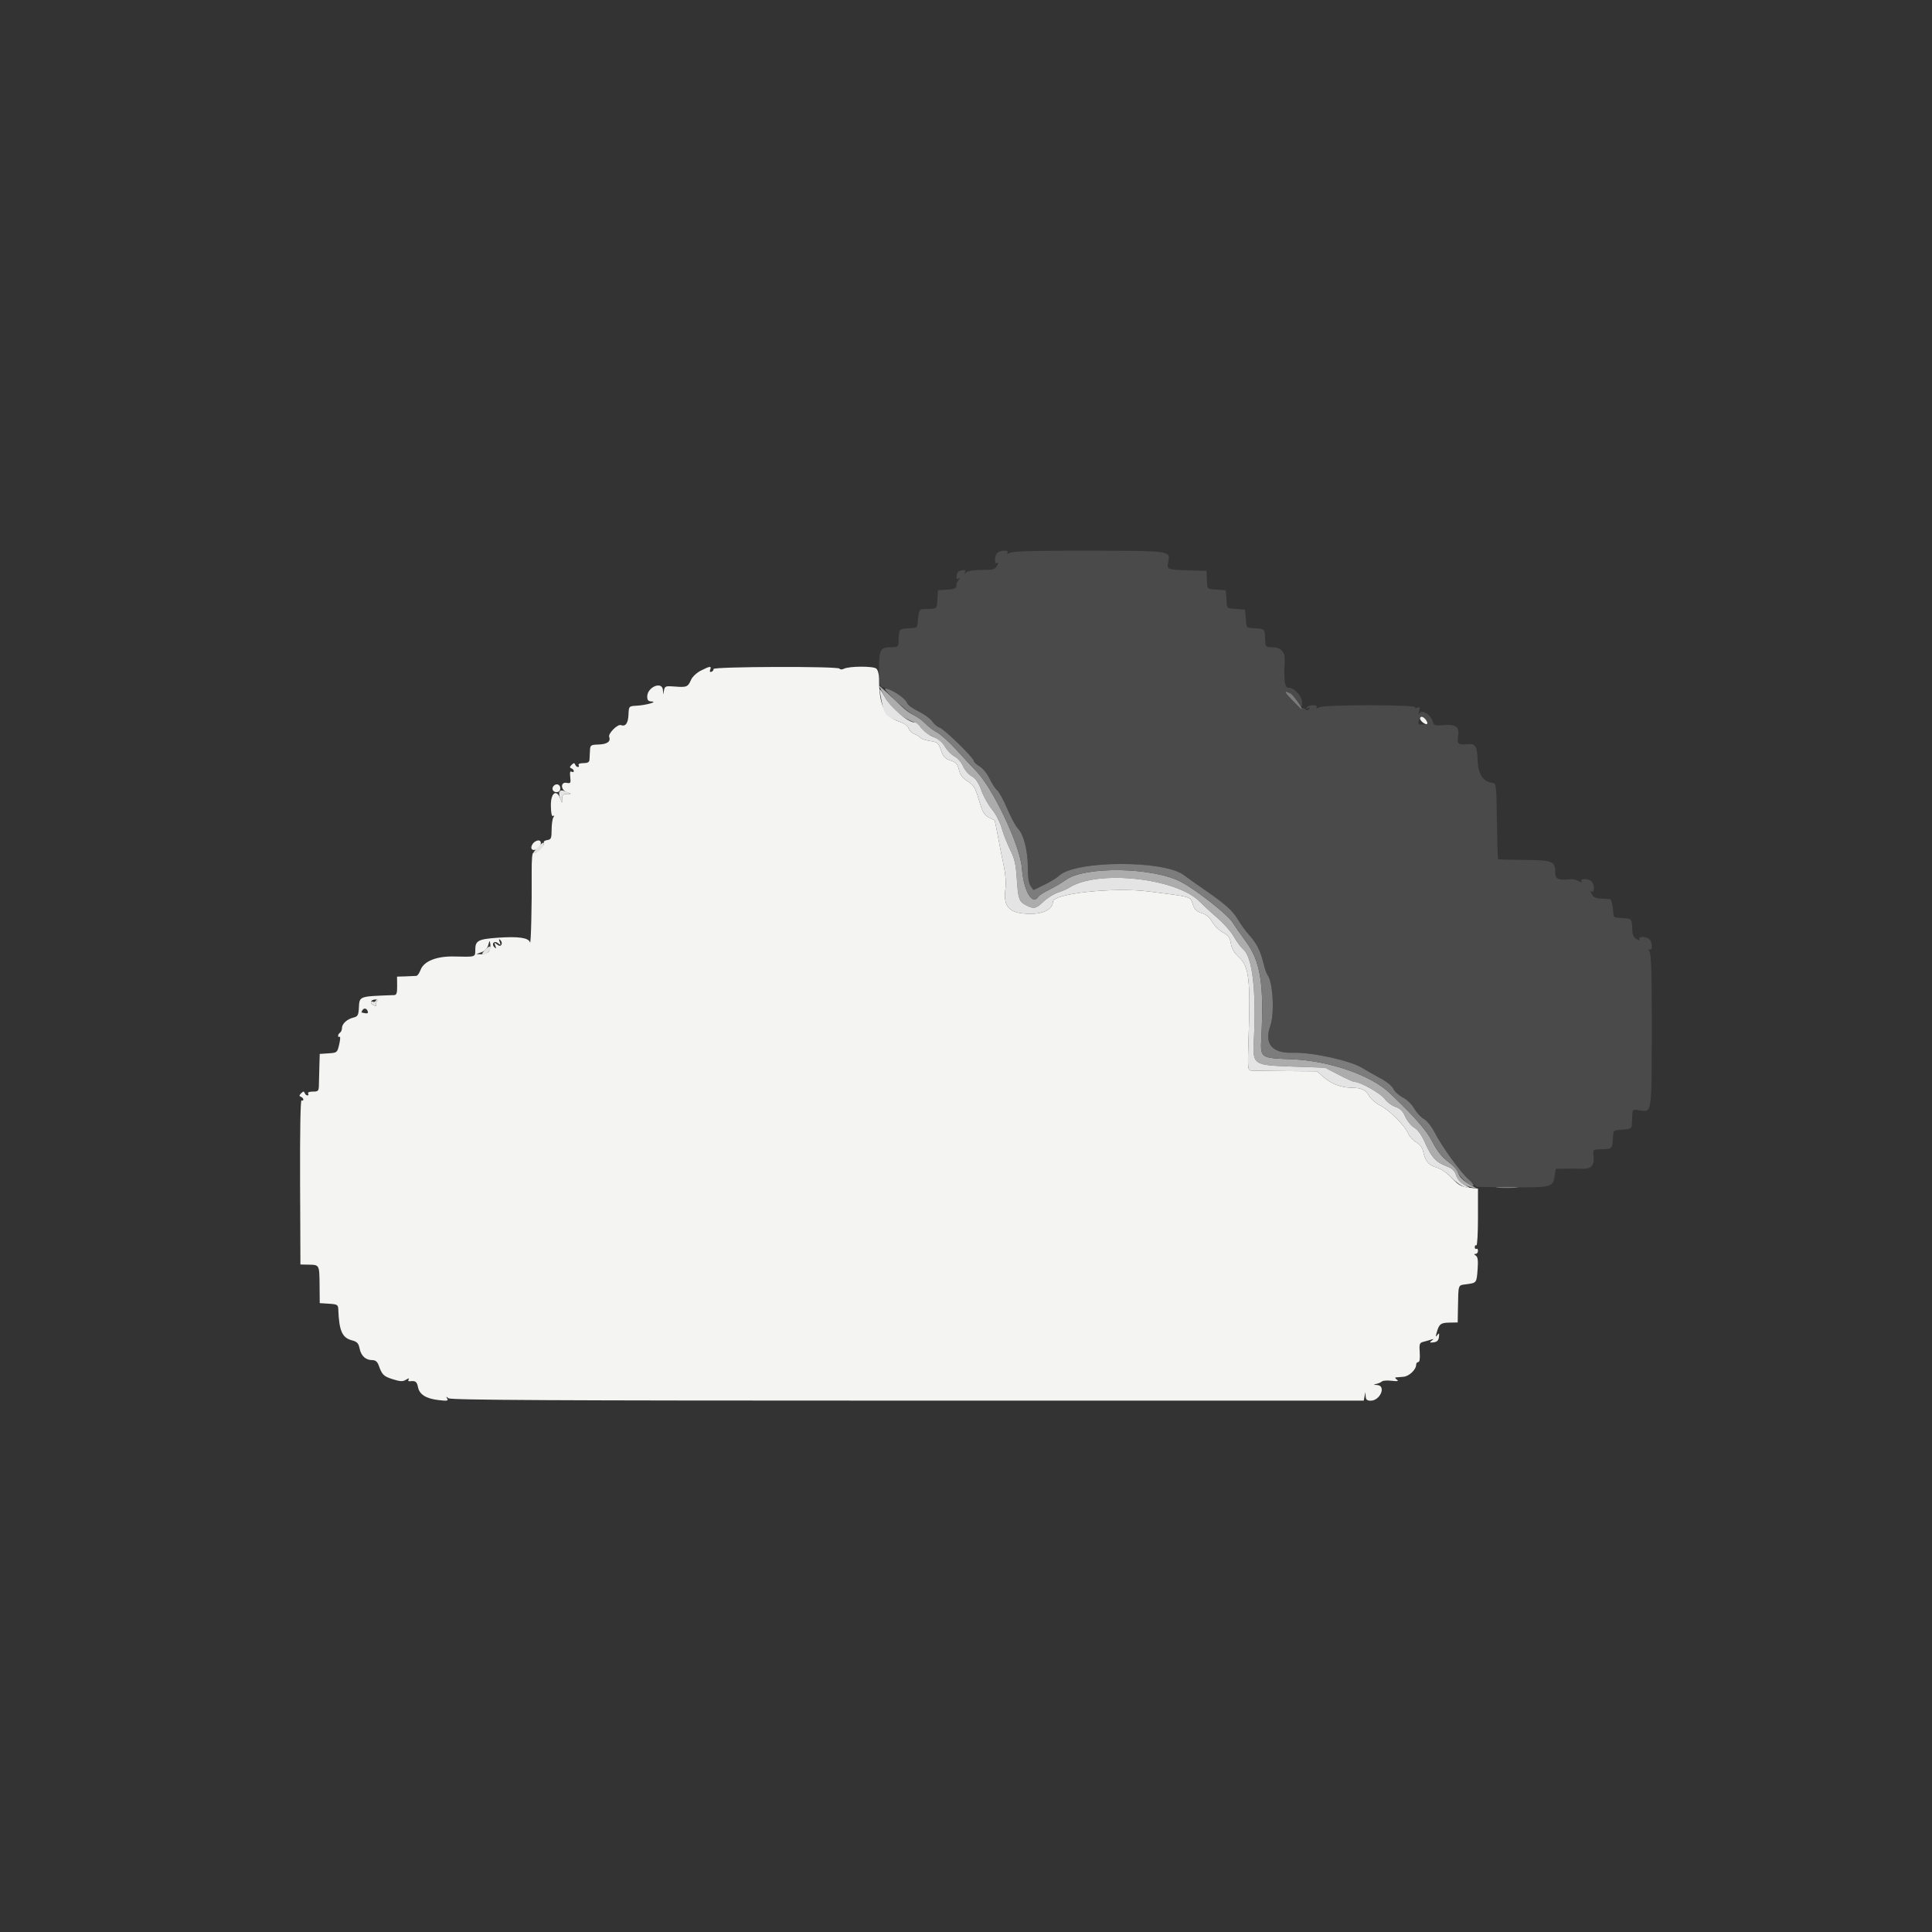 <svg id="svg" version="1.1" xmlns="http://www.w3.org/2000/svg" xmlns:xlink="http://www.w3.org/1999/xlink" width="400" height="400" viewBox="0, 0, 400,400"><rect x="0" y="0" width="400" height="400" fill="#333333" stroke="none"/><g id="svgg"><path id="path0" d="M206.480 114.480 C 205.868 115.092,205.832 116.951,206.440 116.575 C 206.749 116.384,206.745 116.556,206.426 117.152 C 206.032 117.888,205.614 118.000,203.266 118.000 C 201.655 118.000,200.342 118.202,200.021 118.500 C 199.588 118.903,199.542 118.896,199.786 118.466 C 200.008 118.075,199.838 117.968,199.144 118.066 C 198.506 118.157,198.157 118.506,198.066 119.144 C 197.968 119.838,198.075 120.008,198.466 119.786 C 198.896 119.542,198.903 119.588,198.500 120.021 C 198.225 120.318,198.000 120.874,198.000 121.258 C 198.000 121.807,197.594 121.982,196.100 122.078 L 194.200 122.200 194.078 124.100 C 193.958 125.964,193.930 126.001,192.578 126.050 C 191.820 126.078,190.981 126.123,190.713 126.150 C 190.435 126.179,190.162 126.973,190.076 128.000 C 189.896 130.172,190.135 129.934,187.987 130.086 C 186.116 130.218,186.135 130.191,186.046 132.700 C 186.002 133.931,185.919 134.000,184.480 134.000 C 182.261 134.000,182.000 134.474,182.000 138.493 C 182.000 141.500,182.104 142.060,182.700 142.261 C 184.954 143.019,186.989 144.264,187.537 145.219 C 187.883 145.822,189.110 146.778,190.265 147.344 C 191.420 147.911,192.659 148.823,193.018 149.371 C 193.377 149.920,194.053 150.490,194.520 150.638 C 195.489 150.946,201.600 156.898,201.600 157.535 C 201.600 157.766,202.144 158.276,202.808 158.669 C 203.485 159.068,204.392 160.179,204.867 161.191 C 205.335 162.186,206.042 163.270,206.439 163.600 C 206.835 163.930,207.787 165.673,208.553 167.473 C 209.320 169.274,210.309 171.109,210.751 171.551 C 211.935 172.735,212.800 176.127,212.800 179.584 C 212.800 181.593,212.997 182.903,213.381 183.452 L 213.962 184.281 216.184 183.208 C 217.406 182.617,218.810 181.756,219.303 181.294 C 222.679 178.131,241.007 178.053,245.105 181.184 C 245.707 181.644,247.305 182.781,248.656 183.710 C 253.587 187.103,255.166 188.472,256.218 190.267 C 256.809 191.275,257.877 192.752,258.592 193.550 C 260.187 195.331,260.936 196.800,261.571 199.395 C 261.840 200.492,262.205 201.572,262.383 201.795 C 263.554 203.261,263.927 209.772,262.993 212.421 C 261.691 216.111,263.373 218.107,267.666 217.966 C 271.655 217.836,279.651 219.599,282.102 221.150 C 282.816 221.602,284.442 222.524,285.715 223.199 C 287.066 223.916,288.222 224.850,288.493 225.445 C 288.749 226.006,289.629 226.807,290.449 227.225 C 291.297 227.658,292.308 228.639,292.790 229.497 C 293.257 230.328,294.160 231.307,294.797 231.672 C 295.455 232.050,296.418 233.256,297.029 234.468 C 298.468 237.323,302.357 242.675,304.224 244.370 L 305.733 245.740 312.766 245.809 C 321.094 245.891,321.496 245.794,321.844 243.612 L 322.102 242.000 324.151 241.961 C 325.278 241.940,326.843 241.951,327.630 241.987 C 329.427 242.068,330.142 241.264,329.925 239.406 C 329.765 238.038,329.799 237.999,331.180 237.954 C 333.823 237.868,333.781 237.898,333.914 236.013 C 334.067 233.848,333.895 234.021,336.035 233.876 C 337.458 233.779,337.808 233.605,337.841 232.978 C 337.863 232.550,337.908 231.626,337.941 230.925 C 337.998 229.700,338.054 229.659,339.397 229.877 C 342.030 230.304,341.948 230.815,341.986 213.563 C 342.009 202.732,341.883 197.728,341.570 197.144 C 341.251 196.547,341.248 196.382,341.560 196.575 C 342.168 196.951,342.132 195.092,341.520 194.480 C 340.908 193.868,339.049 193.832,339.425 194.440 C 339.616 194.749,339.444 194.745,338.848 194.426 C 338.274 194.119,337.985 193.556,337.954 192.686 C 337.864 190.193,337.883 190.218,336.013 190.086 C 333.865 189.934,334.104 190.172,333.924 188.000 C 333.838 186.973,333.565 186.179,333.287 186.150 C 333.019 186.123,332.176 186.078,331.414 186.050 C 330.444 186.015,329.892 185.746,329.574 185.152 C 329.255 184.556,329.251 184.384,329.560 184.575 C 330.168 184.951,330.132 183.092,329.520 182.480 C 328.908 181.868,327.049 181.832,327.425 182.440 C 327.612 182.743,327.428 182.736,326.833 182.417 C 326.357 182.163,325.661 181.986,325.284 182.024 C 322.587 182.294,322.000 182.044,322.000 180.629 C 322.000 178.306,321.459 178.089,315.545 178.040 C 312.639 178.016,310.212 177.946,310.151 177.884 C 310.089 177.822,309.985 174.268,309.919 169.986 C 309.800 162.229,309.797 162.200,308.889 162.071 C 307.014 161.805,306.006 160.204,305.928 157.371 C 305.854 154.694,305.450 153.941,304.153 154.059 C 301.937 154.259,301.639 154.069,301.877 152.603 C 302.215 150.522,301.525 149.933,298.965 150.121 C 297.029 150.263,296.836 150.199,296.621 149.343 C 296.289 148.020,294.472 146.860,293.940 147.632 C 293.658 148.040,293.624 147.929,293.820 147.239 C 294.043 146.452,293.972 146.325,293.425 146.535 C 293.059 146.676,292.858 146.629,292.981 146.431 C 293.324 145.877,274.188 145.871,273.152 146.426 C 272.556 146.745,272.384 146.749,272.575 146.440 C 272.745 146.165,272.473 146.000,271.847 146.000 C 271.297 146.000,270.719 146.208,270.562 146.462 C 270.373 146.767,270.454 146.814,270.800 146.600 C 271.154 146.381,271.227 146.432,271.026 146.758 C 270.817 147.095,270.579 147.115,270.228 146.823 C 269.952 146.594,269.642 146.492,269.538 146.595 C 269.435 146.699,268.559 145.977,267.592 144.992 C 266.625 144.006,266.059 143.200,266.335 143.200 C 266.876 143.200,268.307 144.569,269.076 145.824 C 269.518 146.543,269.555 146.517,269.576 145.482 C 269.604 144.164,268.026 142.400,266.818 142.400 C 265.973 142.400,265.789 141.151,265.988 136.755 C 266.070 134.937,265.180 134.000,263.371 134.000 C 262.100 134.000,261.997 133.905,261.954 132.700 C 261.865 130.191,261.884 130.218,260.013 130.086 C 257.866 129.934,258.104 130.170,257.925 128.012 L 257.776 126.224 255.988 126.075 C 253.830 125.896,254.066 126.133,253.916 123.991 L 253.791 122.209 252.009 122.084 C 249.839 121.932,249.971 122.065,249.877 119.944 L 249.800 118.200 246.200 118.092 C 241.649 117.954,241.556 117.919,241.857 116.416 C 242.339 114.004,242.663 114.052,225.564 114.014 C 214.722 113.990,209.731 114.116,209.145 114.430 C 208.548 114.749,208.383 114.752,208.575 114.440 C 208.951 113.832,207.092 113.868,206.480 114.480 M295.120 148.880 C 295.866 149.626,295.692 150.000,294.600 150.000 C 293.511 150.000,293.485 149.966,293.843 149.033 C 294.133 148.276,294.475 148.235,295.120 148.880 " stroke="none" fill="#4a4a4a" fill-rule="evenodd"></path><path id="path1" d="M145.087 138.853 C 144.255 139.274,143.359 140.109,143.095 140.709 C 142.429 142.226,142.174 142.337,139.775 142.145 C 137.827 141.989,137.645 142.048,137.484 142.888 L 137.309 143.800 137.254 142.900 C 137.136 140.936,134.000 142.216,134.000 144.229 C 134.000 144.959,134.223 145.209,134.900 145.234 C 136.299 145.288,133.781 145.999,131.800 146.110 C 130.202 146.200,130.200 146.202,130.122 147.963 C 130.044 149.744,129.503 150.491,128.554 150.127 C 127.880 149.868,125.868 151.880,126.127 152.554 C 126.495 153.513,125.711 154.085,123.950 154.143 C 122.298 154.197,122.197 154.267,122.145 155.400 C 122.114 156.060,122.069 156.915,122.045 157.300 C 122.012 157.804,121.658 158.000,120.776 158.000 C 120.063 158.000,119.656 158.167,119.800 158.400 C 119.936 158.620,119.872 158.800,119.657 158.800 C 119.442 158.800,119.184 158.575,119.083 158.300 C 118.941 157.911,118.778 157.922,118.350 158.350 C 117.922 158.778,117.911 158.941,118.300 159.083 C 118.575 159.184,118.800 159.442,118.800 159.657 C 118.800 159.872,118.597 159.922,118.350 159.769 C 118.039 159.577,117.950 159.919,118.061 160.873 C 118.208 162.130,118.140 162.239,117.311 162.081 C 116.044 161.839,116.035 163.479,117.300 163.988 L 118.200 164.349 117.300 164.375 C 116.649 164.393,116.393 164.649,116.375 165.300 L 116.349 166.200 115.988 165.300 C 115.178 163.287,114.015 164.186,114.052 166.797 C 114.074 168.358,114.232 169.104,114.505 168.935 C 114.778 168.767,114.800 168.872,114.568 169.238 C 114.372 169.547,114.209 170.700,114.206 171.800 C 114.201 173.571,114.096 173.815,113.294 173.929 C 112.796 173.999,112.490 174.223,112.616 174.425 C 112.916 174.911,110.903 176.911,110.416 176.610 C 110.188 176.469,110.054 178.079,110.078 180.688 C 110.138 187.297,109.929 195.882,109.727 195.113 C 109.474 194.152,107.347 193.841,103.082 194.144 C 98.994 194.434,98.400 194.752,98.400 196.649 C 98.400 198.179,98.524 198.139,94.048 198.032 C 90.383 197.944,87.760 198.993,87.069 200.822 C 86.825 201.470,86.439 202.021,86.212 202.047 C 85.986 202.072,84.990 202.117,84.000 202.147 L 82.200 202.200 82.225 204.100 C 82.244 205.558,82.105 206.005,81.625 206.023 C 74.180 206.293,74.442 206.196,74.297 208.739 C 74.215 210.176,74.050 210.466,73.200 210.669 C 71.873 210.985,70.800 211.955,70.800 212.838 C 70.800 213.231,70.620 213.664,70.400 213.800 C 70.180 213.936,70.000 214.227,70.000 214.447 C 70.000 214.667,70.144 214.758,70.321 214.649 C 70.497 214.540,70.458 215.241,70.234 216.207 C 69.833 217.937,69.800 217.965,68.013 218.082 L 66.200 218.200 66.126 220.600 C 66.086 221.920,66.041 223.675,66.026 224.500 C 66.002 225.901,65.919 226.000,64.776 226.000 C 64.063 226.000,63.656 226.167,63.800 226.400 C 63.936 226.620,63.872 226.800,63.657 226.800 C 63.442 226.800,63.184 226.575,63.083 226.300 C 62.941 225.911,62.778 225.922,62.350 226.350 C 61.922 226.778,61.911 226.941,62.300 227.083 C 62.575 227.184,62.800 227.442,62.800 227.657 C 62.800 227.872,62.634 227.944,62.430 227.819 C 62.205 227.680,62.088 234.302,62.130 244.695 L 62.200 261.800 63.899 261.833 C 66.146 261.876,66.121 261.830,66.164 266.097 L 66.200 269.800 68.100 269.922 C 69.855 270.035,70.003 270.126,70.041 271.122 C 70.207 275.553,70.844 276.981,72.890 277.511 C 73.930 277.781,74.230 278.105,74.454 279.203 C 74.768 280.739,75.713 281.600,77.086 281.600 C 77.743 281.600,78.135 281.926,78.410 282.700 C 79.097 284.639,79.441 284.973,81.366 285.571 C 82.911 286.051,83.404 286.065,84.070 285.649 C 84.599 285.319,84.785 285.300,84.602 285.597 C 84.439 285.860,84.549 286.022,84.860 285.979 C 86.005 285.822,86.308 286.039,86.536 287.182 C 86.843 288.717,88.190 289.565,90.812 289.876 C 92.566 290.084,92.867 290.030,92.586 289.563 C 92.309 289.103,92.358 289.090,92.854 289.491 C 93.330 289.876,113.855 289.983,187.903 289.985 L 282.346 289.987 282.519 289.093 L 282.691 288.200 282.746 289.100 C 282.786 289.771,283.047 290.000,283.771 290.000 C 285.782 290.000,287.069 286.855,285.100 286.754 C 284.287 286.712,284.277 286.689,285.000 286.515 C 285.440 286.409,285.952 286.179,286.137 286.004 C 286.322 285.829,287.222 285.771,288.137 285.875 C 289.385 286.017,289.650 285.957,289.200 285.638 C 288.870 285.404,288.780 285.195,289.000 285.174 C 289.220 285.152,289.916 285.098,290.548 285.052 C 291.717 284.968,293.200 283.572,293.200 282.556 C 293.200 282.250,293.397 282.000,293.639 282.000 C 293.916 282.000,294.026 281.273,293.939 280.018 C 293.816 278.263,293.899 278.011,294.663 277.820 C 295.137 277.701,295.857 277.496,296.263 277.364 C 296.884 277.162,296.906 277.196,296.400 277.580 C 295.907 277.954,295.978 278.014,296.800 277.917 C 297.529 277.832,297.832 277.529,297.917 276.800 C 298.013 275.986,297.952 275.911,297.591 276.400 C 297.241 276.874,297.205 276.789,297.422 276.000 C 297.936 274.130,298.258 273.864,300.054 273.832 L 301.800 273.800 301.856 270.800 C 301.950 265.763,301.817 266.130,303.633 265.886 C 305.730 265.605,305.719 265.621,305.926 262.747 C 306.056 260.960,305.956 260.218,305.551 259.961 C 305.152 259.709,305.138 259.611,305.500 259.606 C 305.775 259.603,306.000 259.319,306.000 258.976 C 306.000 258.633,305.850 258.445,305.667 258.559 C 305.483 258.672,305.333 258.511,305.333 258.200 C 305.333 257.889,305.483 257.728,305.667 257.841 C 305.850 257.955,306.000 255.360,306.000 252.076 L 306.000 246.104 304.125 245.893 C 302.557 245.716,301.985 245.396,300.622 243.933 C 299.614 242.850,298.374 241.999,297.367 241.697 C 295.711 241.201,295.085 240.421,294.617 238.273 C 294.471 237.605,293.893 236.873,293.194 236.473 C 292.547 236.103,291.809 235.300,291.555 234.689 C 290.871 233.042,287.641 229.811,285.708 228.841 C 284.778 228.374,283.750 227.477,283.424 226.847 C 282.808 225.656,281.839 225.216,279.800 225.203 C 277.733 225.190,275.633 224.404,274.120 223.078 L 272.662 221.800 266.231 221.755 C 262.694 221.731,259.457 221.686,259.039 221.655 C 258.308 221.602,258.288 221.282,258.536 213.900 C 258.905 202.949,258.547 200.060,256.598 198.275 C 255.535 197.301,255.015 196.435,254.839 195.346 C 254.637 194.101,254.310 193.650,253.161 193.033 C 252.377 192.611,251.389 191.640,250.967 190.875 C 250.453 189.944,249.738 189.339,248.800 189.042 C 247.717 188.700,247.298 188.283,246.948 187.200 C 246.429 185.593,246.757 185.688,237.836 184.565 C 230.552 183.649,218.000 184.994,218.000 186.691 C 218.000 188.161,216.111 189.200,213.437 189.200 C 209.004 189.200,207.649 187.869,208.160 184.019 C 208.325 182.773,208.190 180.975,207.793 179.125 C 207.447 177.516,206.906 174.779,206.591 173.042 C 206.275 171.305,205.968 169.859,205.908 169.829 C 205.849 169.798,205.296 169.519,204.679 169.208 C 203.768 168.748,203.395 168.087,202.683 165.665 C 201.927 163.095,201.607 162.562,200.349 161.768 C 199.299 161.105,198.793 160.435,198.543 159.375 C 198.258 158.171,197.940 157.821,196.797 157.452 C 195.671 157.088,195.288 156.676,194.824 155.334 C 194.295 153.804,194.108 153.647,192.533 153.411 C 191.590 153.269,190.707 152.973,190.570 152.752 C 190.434 152.531,189.872 152.180,189.322 151.971 C 188.773 151.761,188.229 151.232,188.115 150.795 C 187.979 150.277,187.207 149.755,185.902 149.300 C 183.110 148.325,182.000 145.843,182.000 140.576 C 182.000 139.604,181.758 138.697,181.425 138.421 C 180.775 137.881,175.801 137.909,174.724 138.458 C 174.331 138.658,173.952 138.646,173.818 138.429 C 173.501 137.917,147.617 138.001,147.721 138.514 C 147.765 138.726,147.575 138.983,147.300 139.083 C 146.979 139.201,146.887 139.039,147.043 138.633 C 147.345 137.845,147.002 137.884,145.087 138.853 M294.000 148.751 C 294.000 149.263,295.176 150.157,295.467 149.867 C 295.757 149.576,294.863 148.400,294.351 148.400 C 294.158 148.400,294.000 148.558,294.000 148.751 M114.667 162.667 C 114.116 163.217,114.429 164.000,115.200 164.000 C 115.733 164.000,116.000 163.733,116.000 163.200 C 116.000 162.429,115.217 162.116,114.667 162.667 M110.480 174.480 C 110.216 174.744,110.000 175.194,110.000 175.480 C 110.000 176.132,110.884 176.156,111.520 175.520 C 112.156 174.884,112.132 174.000,111.480 174.000 C 111.194 174.000,110.744 174.216,110.480 174.480 M103.810 195.585 C 103.604 195.917,103.357 195.899,102.889 195.519 C 102.334 195.068,102.290 195.105,102.549 195.800 C 102.777 196.410,102.736 196.490,102.379 196.135 C 101.655 195.417,102.321 194.639,103.111 195.281 C 103.666 195.732,103.710 195.695,103.451 195.000 C 103.223 194.390,103.264 194.310,103.621 194.665 C 103.879 194.921,103.964 195.335,103.810 195.585 M101.182 197.022 C 100.918 197.340,100.229 197.586,99.651 197.568 L 98.600 197.537 99.701 197.135 C 100.375 196.888,100.913 196.320,101.090 195.666 C 101.369 194.636,101.384 194.631,101.520 195.522 C 101.598 196.029,101.446 196.704,101.182 197.022 M77.997 207.403 C 77.783 207.662,77.735 208.002,77.891 208.158 C 78.048 208.314,77.866 208.324,77.488 208.178 C 76.429 207.772,76.635 206.933,77.794 206.933 C 78.203 206.933,78.266 207.079,77.997 207.403 M76.130 209.361 C 76.319 209.853,76.028 209.916,74.876 209.631 C 74.808 209.614,74.864 209.420,75.000 209.200 C 75.352 208.631,75.878 208.705,76.130 209.361 " stroke="none" fill="#f4f4f3" fill-rule="evenodd"></path><path id="path2" d="M183.160 144.252 C 184.451 146.687,186.582 148.529,189.306 149.564 C 189.881 149.783,190.558 150.347,190.810 150.818 C 191.062 151.290,192.078 152.033,193.067 152.471 C 194.214 152.978,195.162 153.767,195.681 154.648 C 196.130 155.408,197.014 156.297,197.647 156.624 C 198.280 156.951,199.060 157.849,199.382 158.619 C 199.704 159.388,200.506 160.328,201.165 160.706 C 202.024 161.199,202.599 162.040,203.195 163.675 C 203.653 164.930,204.639 166.689,205.387 167.584 C 206.147 168.494,207.038 170.224,207.407 171.506 C 207.770 172.768,208.564 174.790,209.171 176.000 C 210.038 177.725,210.327 178.977,210.509 181.800 C 210.789 186.131,210.969 186.660,212.429 187.415 C 214.046 188.251,214.460 188.164,216.068 186.647 C 216.856 185.903,218.199 185.066,219.051 184.787 C 219.903 184.507,220.960 184.047,221.400 183.764 C 227.221 180.020,243.536 181.775,248.378 186.665 C 249.214 187.509,250.915 189.076,252.159 190.147 C 253.403 191.218,254.892 192.928,255.466 193.947 C 256.041 194.966,256.945 196.174,257.475 196.630 C 259.293 198.198,260.116 205.317,259.608 215.097 C 259.326 220.533,259.328 220.534,267.789 220.828 L 274.358 221.056 277.168 222.528 C 278.714 223.338,280.208 224.000,280.489 224.000 C 281.663 224.001,285.866 226.381,286.686 227.509 C 287.173 228.180,288.174 228.927,288.911 229.171 C 289.898 229.496,290.437 230.032,290.952 231.199 C 291.336 232.071,292.170 233.091,292.804 233.466 C 293.548 233.905,294.337 235.007,295.029 236.573 C 296.374 239.618,297.272 240.609,299.439 241.436 C 300.782 241.949,301.213 242.346,301.413 243.260 C 301.696 244.549,302.772 245.409,304.600 245.808 L 305.800 246.069 304.601 245.407 C 302.916 244.476,302.110 243.680,301.832 242.671 C 301.700 242.192,300.783 241.209,299.794 240.486 C 298.538 239.567,297.580 238.362,296.615 236.486 C 295.343 234.009,292.990 231.313,287.740 226.315 C 283.840 222.602,275.184 219.605,267.507 219.309 C 260.877 219.054,260.939 219.098,261.152 214.838 C 261.715 203.547,260.980 199.036,257.900 194.866 C 256.816 193.400,255.631 191.692,255.265 191.070 C 254.344 189.506,247.970 184.449,244.658 182.654 C 238.886 179.527,224.541 179.264,220.600 182.213 C 219.940 182.707,218.468 183.577,217.328 184.148 C 216.189 184.718,215.143 185.368,215.005 185.592 C 213.760 187.606,211.937 184.516,211.579 179.786 C 211.222 175.058,205.597 163.154,202.000 159.512 C 201.230 158.732,199.430 156.807,198.000 155.233 C 196.570 153.659,194.770 152.035,194.000 151.625 C 193.230 151.214,192.153 150.399,191.606 149.813 C 191.059 149.227,189.997 148.456,189.245 148.099 C 188.493 147.743,187.320 146.894,186.639 146.213 C 185.957 145.533,184.603 144.261,183.630 143.388 L 181.859 141.800 183.160 144.252 " stroke="none" fill="#acacac" fill-rule="evenodd"></path><path id="path3" d="M185.303 144.917 C 186.789 146.344,188.592 147.790,189.309 148.130 C 190.026 148.470,191.059 149.227,191.606 149.813 C 192.153 150.399,193.230 151.214,194.000 151.625 C 194.770 152.035,196.570 153.659,198.000 155.233 C 199.430 156.807,201.230 158.732,202.000 159.512 C 205.597 163.154,211.222 175.058,211.579 179.786 C 211.937 184.516,213.760 187.606,215.005 185.592 C 215.143 185.368,216.189 184.718,217.328 184.148 C 218.468 183.577,219.940 182.707,220.600 182.213 C 224.541 179.264,238.886 179.527,244.658 182.654 C 247.970 184.449,254.344 189.506,255.265 191.070 C 255.631 191.692,256.816 193.400,257.900 194.866 C 260.980 199.036,261.715 203.547,261.152 214.838 C 260.939 219.098,260.877 219.054,267.507 219.309 C 275.184 219.605,283.840 222.602,287.740 226.315 C 292.990 231.313,295.343 234.009,296.615 236.486 C 297.580 238.362,298.538 239.567,299.794 240.486 C 300.783 241.209,301.706 242.212,301.844 242.716 C 302.111 243.691,304.659 245.874,305.061 245.472 C 305.193 245.341,304.740 244.761,304.054 244.184 C 302.484 242.863,298.445 237.277,297.029 234.468 C 296.418 233.256,295.455 232.050,294.797 231.672 C 294.160 231.307,293.257 230.328,292.790 229.497 C 292.308 228.639,291.297 227.658,290.449 227.225 C 289.629 226.807,288.749 226.006,288.493 225.445 C 288.222 224.850,287.066 223.916,285.715 223.199 C 284.442 222.524,282.816 221.602,282.102 221.150 C 279.651 219.599,271.655 217.836,267.666 217.966 C 263.373 218.107,261.691 216.111,262.993 212.421 C 263.927 209.772,263.554 203.261,262.383 201.795 C 262.205 201.572,261.840 200.492,261.571 199.395 C 260.936 196.800,260.187 195.331,258.592 193.550 C 257.877 192.752,256.809 191.275,256.218 190.267 C 255.166 188.472,253.587 187.103,248.656 183.710 C 247.305 182.781,245.707 181.644,245.105 181.184 C 241.007 178.053,222.679 178.131,219.303 181.294 C 218.810 181.756,217.406 182.617,216.184 183.208 L 213.962 184.281 213.381 183.452 C 212.997 182.903,212.800 181.593,212.800 179.584 C 212.800 176.127,211.935 172.735,210.751 171.551 C 210.309 171.109,209.320 169.274,208.553 167.473 C 207.787 165.673,206.835 163.930,206.439 163.600 C 206.042 163.270,205.335 162.186,204.867 161.191 C 204.392 160.179,203.485 159.068,202.808 158.669 C 202.144 158.276,201.600 157.766,201.600 157.535 C 201.600 156.898,195.489 150.946,194.520 150.638 C 194.053 150.490,193.377 149.920,193.018 149.371 C 192.659 148.823,191.383 147.892,190.183 147.304 C 188.983 146.715,187.897 145.904,187.769 145.502 C 187.508 144.681,185.128 143.024,183.600 142.600 C 182.848 142.391,183.270 142.966,185.303 144.917 M267.600 145.000 C 268.572 145.990,269.413 146.800,269.470 146.800 C 269.835 146.800,267.771 143.905,267.181 143.590 C 265.741 142.819,265.863 143.230,267.600 145.000 M310.100 245.894 C 311.145 245.976,312.855 245.976,313.900 245.894 C 314.945 245.812,314.090 245.744,312.000 245.744 C 309.910 245.744,309.055 245.812,310.100 245.894 " stroke="none" fill="#7c7c7c" fill-rule="evenodd"></path><path id="path4" d="M182.241 143.600 C 183.008 148.043,183.166 148.280,186.058 149.348 C 187.198 149.769,187.994 150.335,188.119 150.812 C 188.231 151.240,188.773 151.761,189.322 151.971 C 189.872 152.180,190.434 152.531,190.570 152.752 C 190.707 152.973,191.590 153.269,192.533 153.411 C 194.108 153.647,194.295 153.804,194.824 155.334 C 195.288 156.676,195.671 157.088,196.797 157.452 C 197.940 157.821,198.258 158.171,198.543 159.375 C 198.793 160.435,199.299 161.105,200.349 161.768 C 201.607 162.562,201.927 163.095,202.683 165.665 C 203.395 168.087,203.768 168.748,204.679 169.208 C 205.296 169.519,205.849 169.798,205.908 169.829 C 205.968 169.859,206.275 171.305,206.591 173.042 C 206.906 174.779,207.447 177.516,207.793 179.125 C 208.190 180.975,208.325 182.773,208.160 184.019 C 207.649 187.869,209.004 189.200,213.437 189.200 C 216.111 189.200,218.000 188.161,218.000 186.691 C 218.000 184.994,230.552 183.649,237.836 184.565 C 246.757 185.688,246.429 185.593,246.948 187.200 C 247.298 188.283,247.717 188.700,248.800 189.042 C 249.738 189.339,250.453 189.944,250.967 190.875 C 251.389 191.640,252.377 192.611,253.161 193.033 C 254.310 193.650,254.637 194.101,254.839 195.346 C 255.015 196.435,255.535 197.301,256.598 198.275 C 258.547 200.060,258.905 202.949,258.536 213.900 C 258.288 221.282,258.308 221.602,259.039 221.655 C 259.457 221.686,262.694 221.731,266.231 221.755 L 272.662 221.800 274.120 223.078 C 275.633 224.404,277.733 225.190,279.800 225.203 C 281.839 225.216,282.808 225.656,283.424 226.847 C 283.750 227.477,284.778 228.374,285.708 228.841 C 287.641 229.811,290.871 233.042,291.555 234.689 C 291.809 235.300,292.547 236.103,293.194 236.473 C 293.893 236.873,294.471 237.605,294.617 238.273 C 295.085 240.421,295.711 241.201,297.367 241.697 C 298.344 241.990,299.634 242.860,300.597 243.875 C 301.483 244.809,302.737 245.679,303.400 245.819 C 304.594 246.071,304.593 246.069,303.209 245.336 C 302.283 244.846,301.698 244.177,301.461 243.336 C 301.183 242.350,300.733 241.930,299.413 241.426 C 297.273 240.609,296.371 239.610,295.029 236.573 C 294.337 235.007,293.548 233.905,292.804 233.466 C 292.170 233.091,291.336 232.071,290.952 231.199 C 290.437 230.032,289.898 229.496,288.911 229.171 C 288.174 228.927,287.173 228.180,286.686 227.509 C 285.866 226.381,281.663 224.001,280.489 224.000 C 280.208 224.000,278.714 223.338,277.168 222.528 L 274.358 221.056 267.789 220.828 C 259.328 220.534,259.326 220.533,259.608 215.097 C 260.116 205.317,259.293 198.198,257.475 196.630 C 256.945 196.174,256.041 194.966,255.466 193.947 C 254.892 192.928,253.403 191.218,252.159 190.147 C 250.915 189.076,249.214 187.509,248.378 186.665 C 243.536 181.775,227.221 180.020,221.400 183.764 C 220.960 184.047,219.903 184.507,219.051 184.787 C 218.199 185.066,216.856 185.903,216.068 186.647 C 214.460 188.164,214.046 188.251,212.429 187.415 C 210.969 186.660,210.789 186.131,210.509 181.800 C 210.327 178.977,210.038 177.725,209.171 176.000 C 208.564 174.790,207.770 172.768,207.407 171.506 C 207.038 170.224,206.147 168.494,205.387 167.584 C 204.639 166.689,203.653 164.930,203.195 163.675 C 202.599 162.040,202.024 161.199,201.165 160.706 C 200.506 160.328,199.704 159.388,199.382 158.619 C 199.060 157.849,198.280 156.951,197.647 156.624 C 197.014 156.297,196.121 155.394,195.663 154.617 C 195.126 153.707,194.254 152.975,193.210 152.557 C 192.319 152.201,191.220 151.389,190.768 150.755 C 190.315 150.120,189.727 149.600,189.459 149.600 C 188.047 149.600,184.542 146.698,183.299 144.500 C 182.102 142.384,182.018 142.312,182.241 143.600 M115.823 163.963 C 115.699 164.163,115.767 164.748,115.974 165.263 L 116.349 166.200 116.375 165.300 C 116.393 164.650,116.650 164.392,117.300 164.372 C 118.159 164.345,118.163 164.328,117.400 164.000 C 116.330 163.540,116.088 163.534,115.823 163.963 M111.300 175.456 C 110.805 175.991,110.400 176.518,110.400 176.628 C 110.400 177.080,112.013 175.923,112.405 175.191 C 112.975 174.126,112.405 174.263,111.300 175.456 M100.458 196.618 C 99.776 197.329,99.680 197.600,100.109 197.600 C 100.815 197.600,101.733 196.592,101.538 196.031 C 101.462 195.813,100.976 196.077,100.458 196.618 M77.796 207.207 C 77.658 207.430,77.377 207.509,77.172 207.383 C 76.968 207.256,76.800 207.324,76.800 207.534 C 76.800 207.743,77.110 208.033,77.488 208.178 C 77.866 208.324,78.048 208.314,77.891 208.158 C 77.735 208.002,77.807 207.632,78.052 207.337 C 78.297 207.042,78.397 206.800,78.273 206.800 C 78.149 206.800,77.934 206.983,77.796 207.207 " stroke="none" fill="#e4e4e4" fill-rule="evenodd"></path></g></svg>